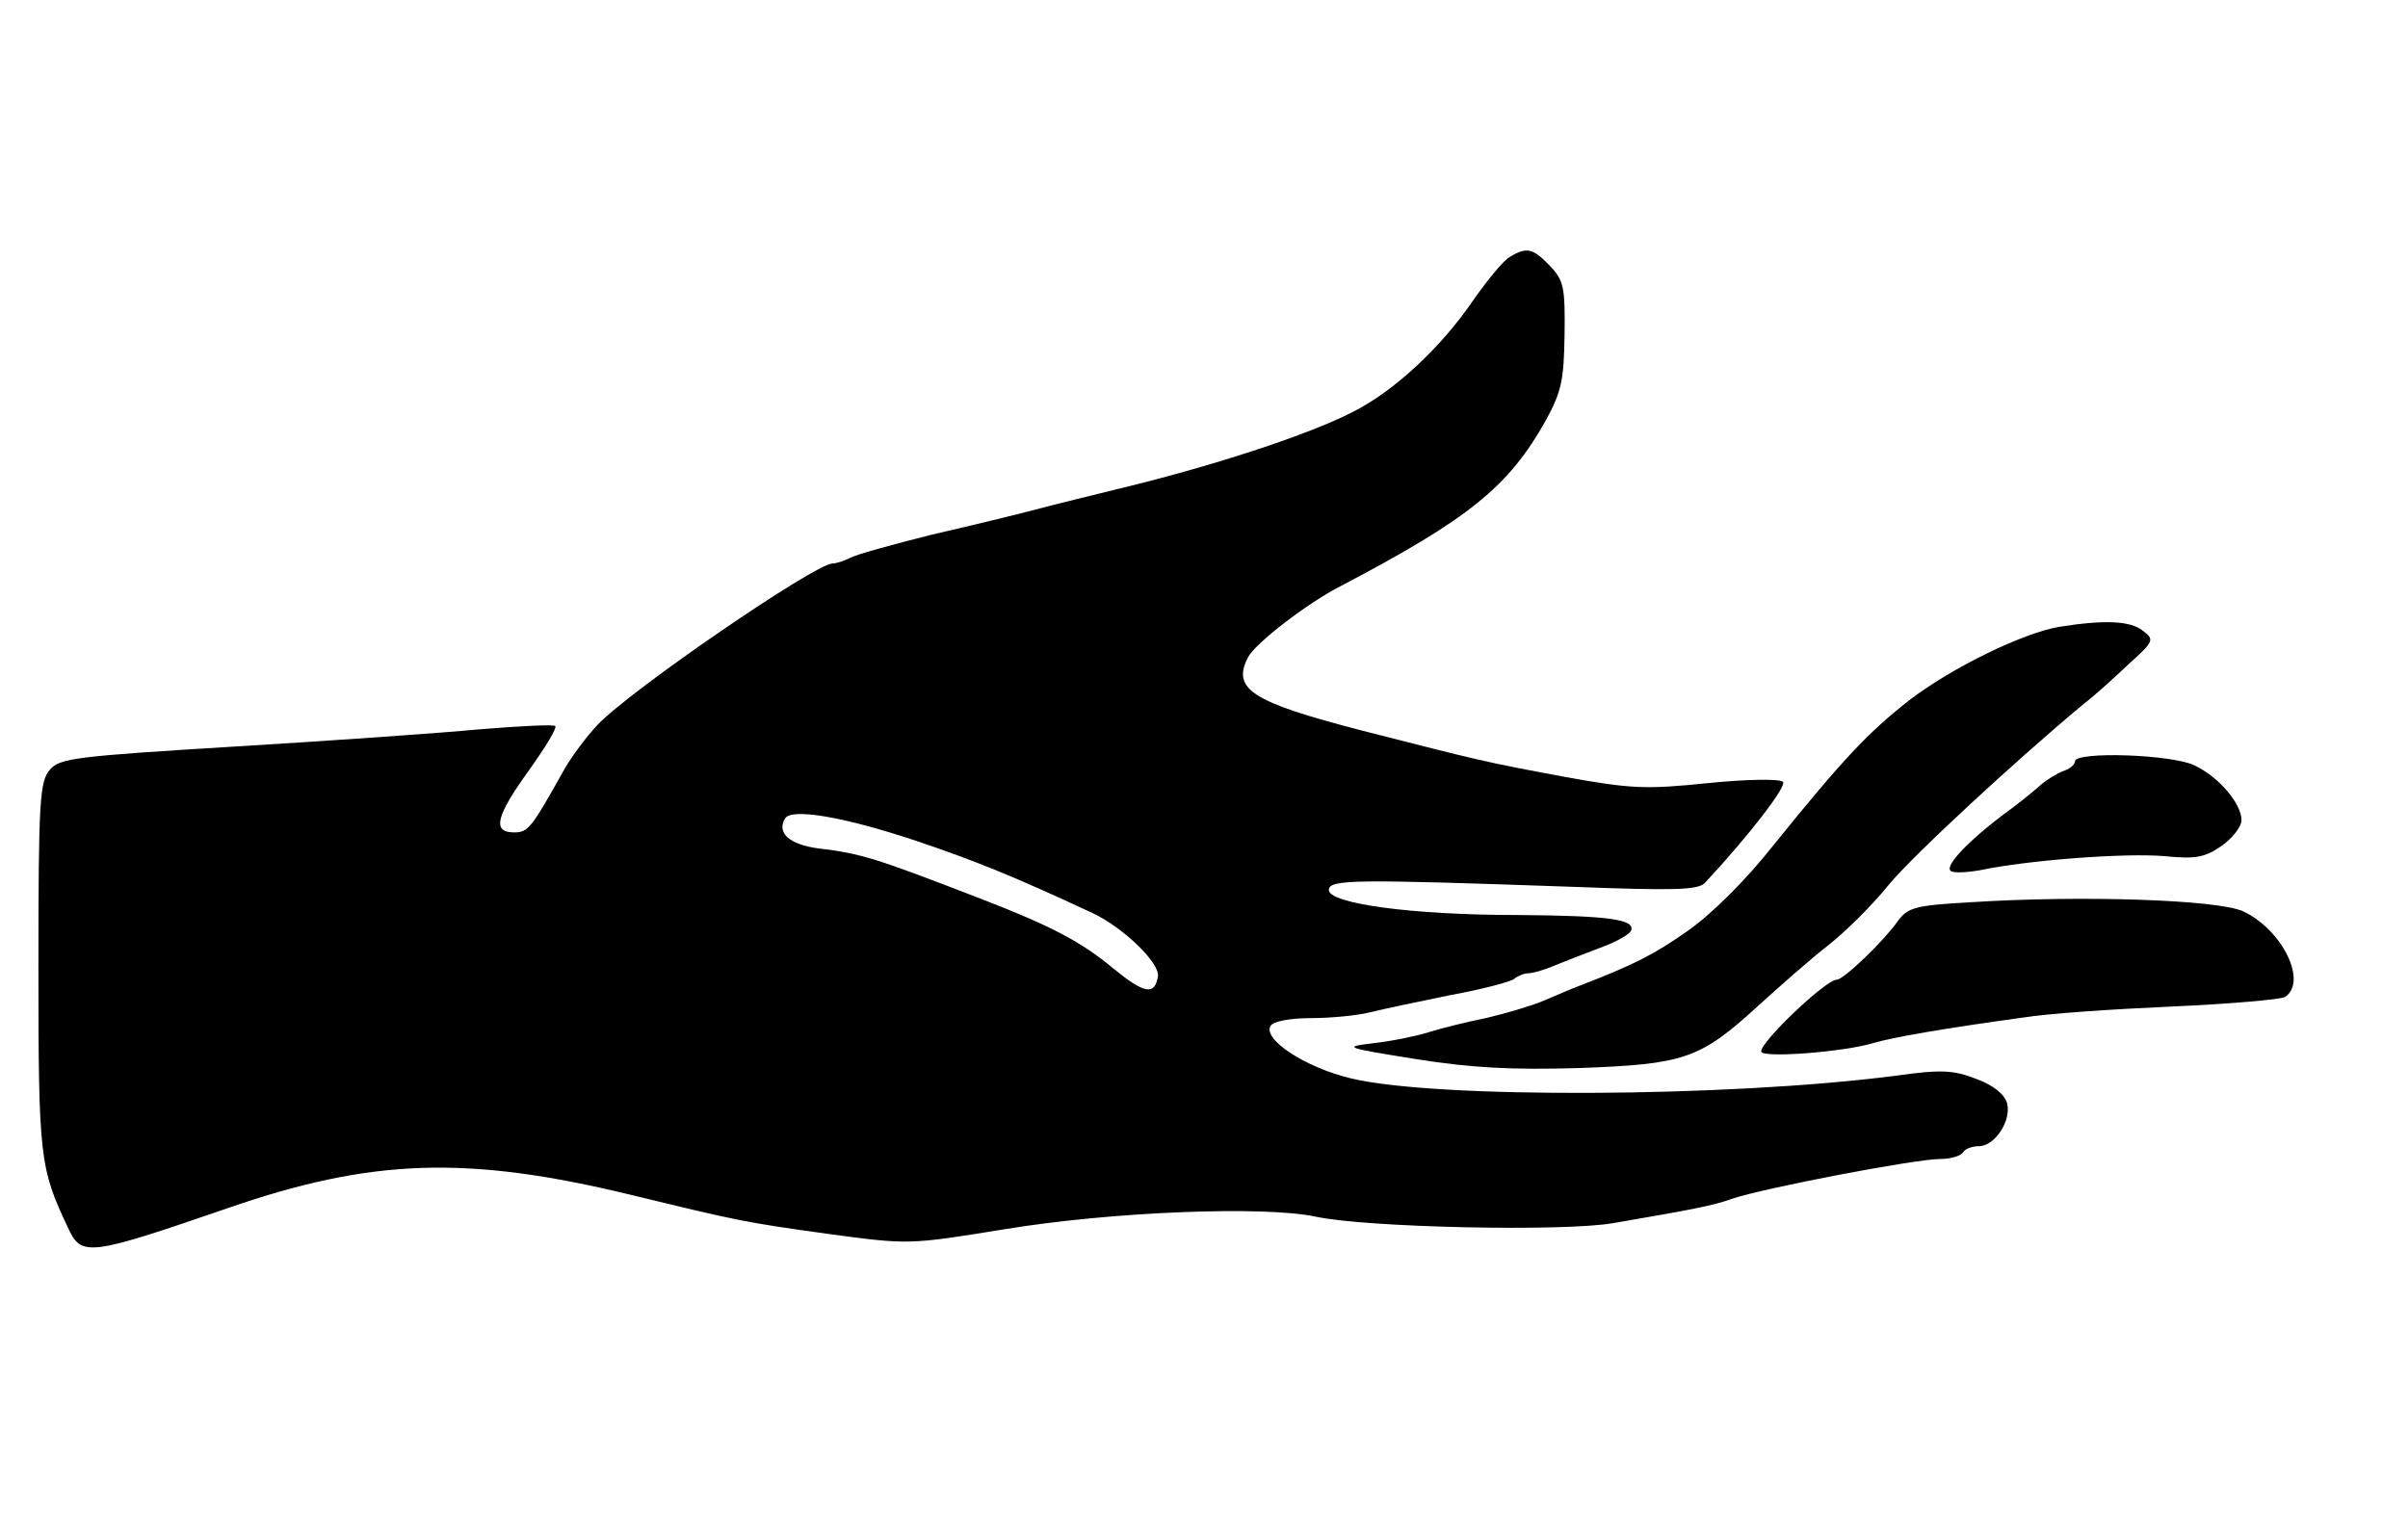 <?xml version="1.0" standalone="no"?>
<!DOCTYPE svg PUBLIC "-//W3C//DTD SVG 20010904//EN"
 "http://www.w3.org/TR/2001/REC-SVG-20010904/DTD/svg10.dtd">
<svg version="1.0" xmlns="http://www.w3.org/2000/svg"
 width="376pt" height="240pt" viewBox="0 0 376 240"
 preserveAspectRatio="xMidYMid meet">

<g transform="translate(0,240) scale(0.1,-0.1)"
fill="#000000" stroke="none">
<path d="M2358 1999 c-10 -5 -35 -36 -57 -67 -50 -74 -125 -144 -190 -176 -68
-35 -220 -85 -371 -121 -36 -9 -90 -22 -120 -30 -30 -8 -104 -26 -165 -40 -60
-15 -118 -31 -127 -36 -10 -5 -22 -9 -28 -9 -27 0 -316 -198 -367 -252 -17
-18 -40 -49 -51 -68 -52 -93 -57 -100 -79 -100 -35 0 -29 25 23 97 25 35 44
66 41 69 -2 3 -56 0 -118 -5 -63 -6 -235 -18 -384 -27 -245 -15 -272 -18 -287
-36 -16 -18 -18 -48 -18 -308 0 -298 2 -314 46 -407 21 -46 31 -45 249 30 225
78 374 83 630 21 169 -41 178 -43 308 -61 126 -17 126 -17 274 7 169 28 407
37 487 20 77 -17 389 -24 466 -10 122 21 155 27 185 38 51 17 286 62 325 62
16 0 32 5 35 10 3 6 15 10 25 10 25 0 51 40 44 67 -4 14 -21 28 -48 38 -36 14
-55 15 -126 5 -263 -34 -720 -36 -851 -4 -71 17 -138 61 -125 82 4 7 31 12 63
12 31 0 72 4 92 9 20 5 77 17 126 27 50 9 94 21 99 25 6 5 16 9 22 9 7 0 25 5
41 12 15 6 48 19 72 28 25 9 46 21 48 27 6 17 -34 23 -177 24 -167 0 -295 18
-295 39 0 17 39 17 382 5 157 -6 194 -5 205 6 69 74 129 152 122 158 -5 5 -58
4 -117 -2 -97 -10 -121 -9 -225 10 -124 23 -131 25 -315 72 -174 45 -204 65
-178 115 12 22 92 84 145 111 200 105 262 155 320 259 24 44 28 62 29 133 1
74 -1 85 -23 108 -26 27 -36 30 -62 14z m-928 -912 c92 -31 154 -56 276 -113
49 -23 106 -79 102 -99 -5 -30 -21 -27 -69 12 -50 42 -98 67 -204 108 -168 65
-190 72 -257 80 -45 6 -66 24 -52 47 10 16 90 3 204 -35z"/>
<path d="M3215 1421 c-57 -10 -166 -63 -233 -114 -64 -50 -103 -91 -212 -226
-44 -56 -99 -110 -135 -135 -53 -37 -82 -52 -170 -86 -11 -4 -36 -15 -55 -23
-19 -8 -60 -20 -90 -27 -30 -6 -70 -16 -89 -22 -19 -6 -58 -14 -85 -17 -50 -6
-48 -7 65 -25 88 -14 150 -17 255 -14 164 6 188 14 278 96 34 31 84 75 111 96
28 22 70 64 94 94 38 46 198 194 305 283 17 13 48 41 70 62 40 36 40 38 22 52
-20 16 -62 17 -131 6z"/>
<path d="M3240 1211 c0 -5 -8 -12 -18 -15 -10 -4 -27 -14 -38 -24 -10 -9 -36
-30 -57 -45 -53 -40 -88 -77 -82 -86 2 -5 24 -4 47 0 76 16 226 27 287 22 50
-5 64 -2 90 16 17 12 31 30 31 40 0 26 -35 67 -72 85 -34 18 -188 23 -188 7z"/>
<path d="M3078 991 c-88 -5 -99 -8 -115 -30 -21 -30 -84 -91 -95 -91 -17 0
-118 -96 -118 -112 0 -11 129 -1 175 13 30 9 111 23 235 40 36 6 139 13 230
17 91 4 171 11 178 15 36 24 -5 106 -66 134 -41 18 -251 25 -424 14z"/>
</g>
</svg>
